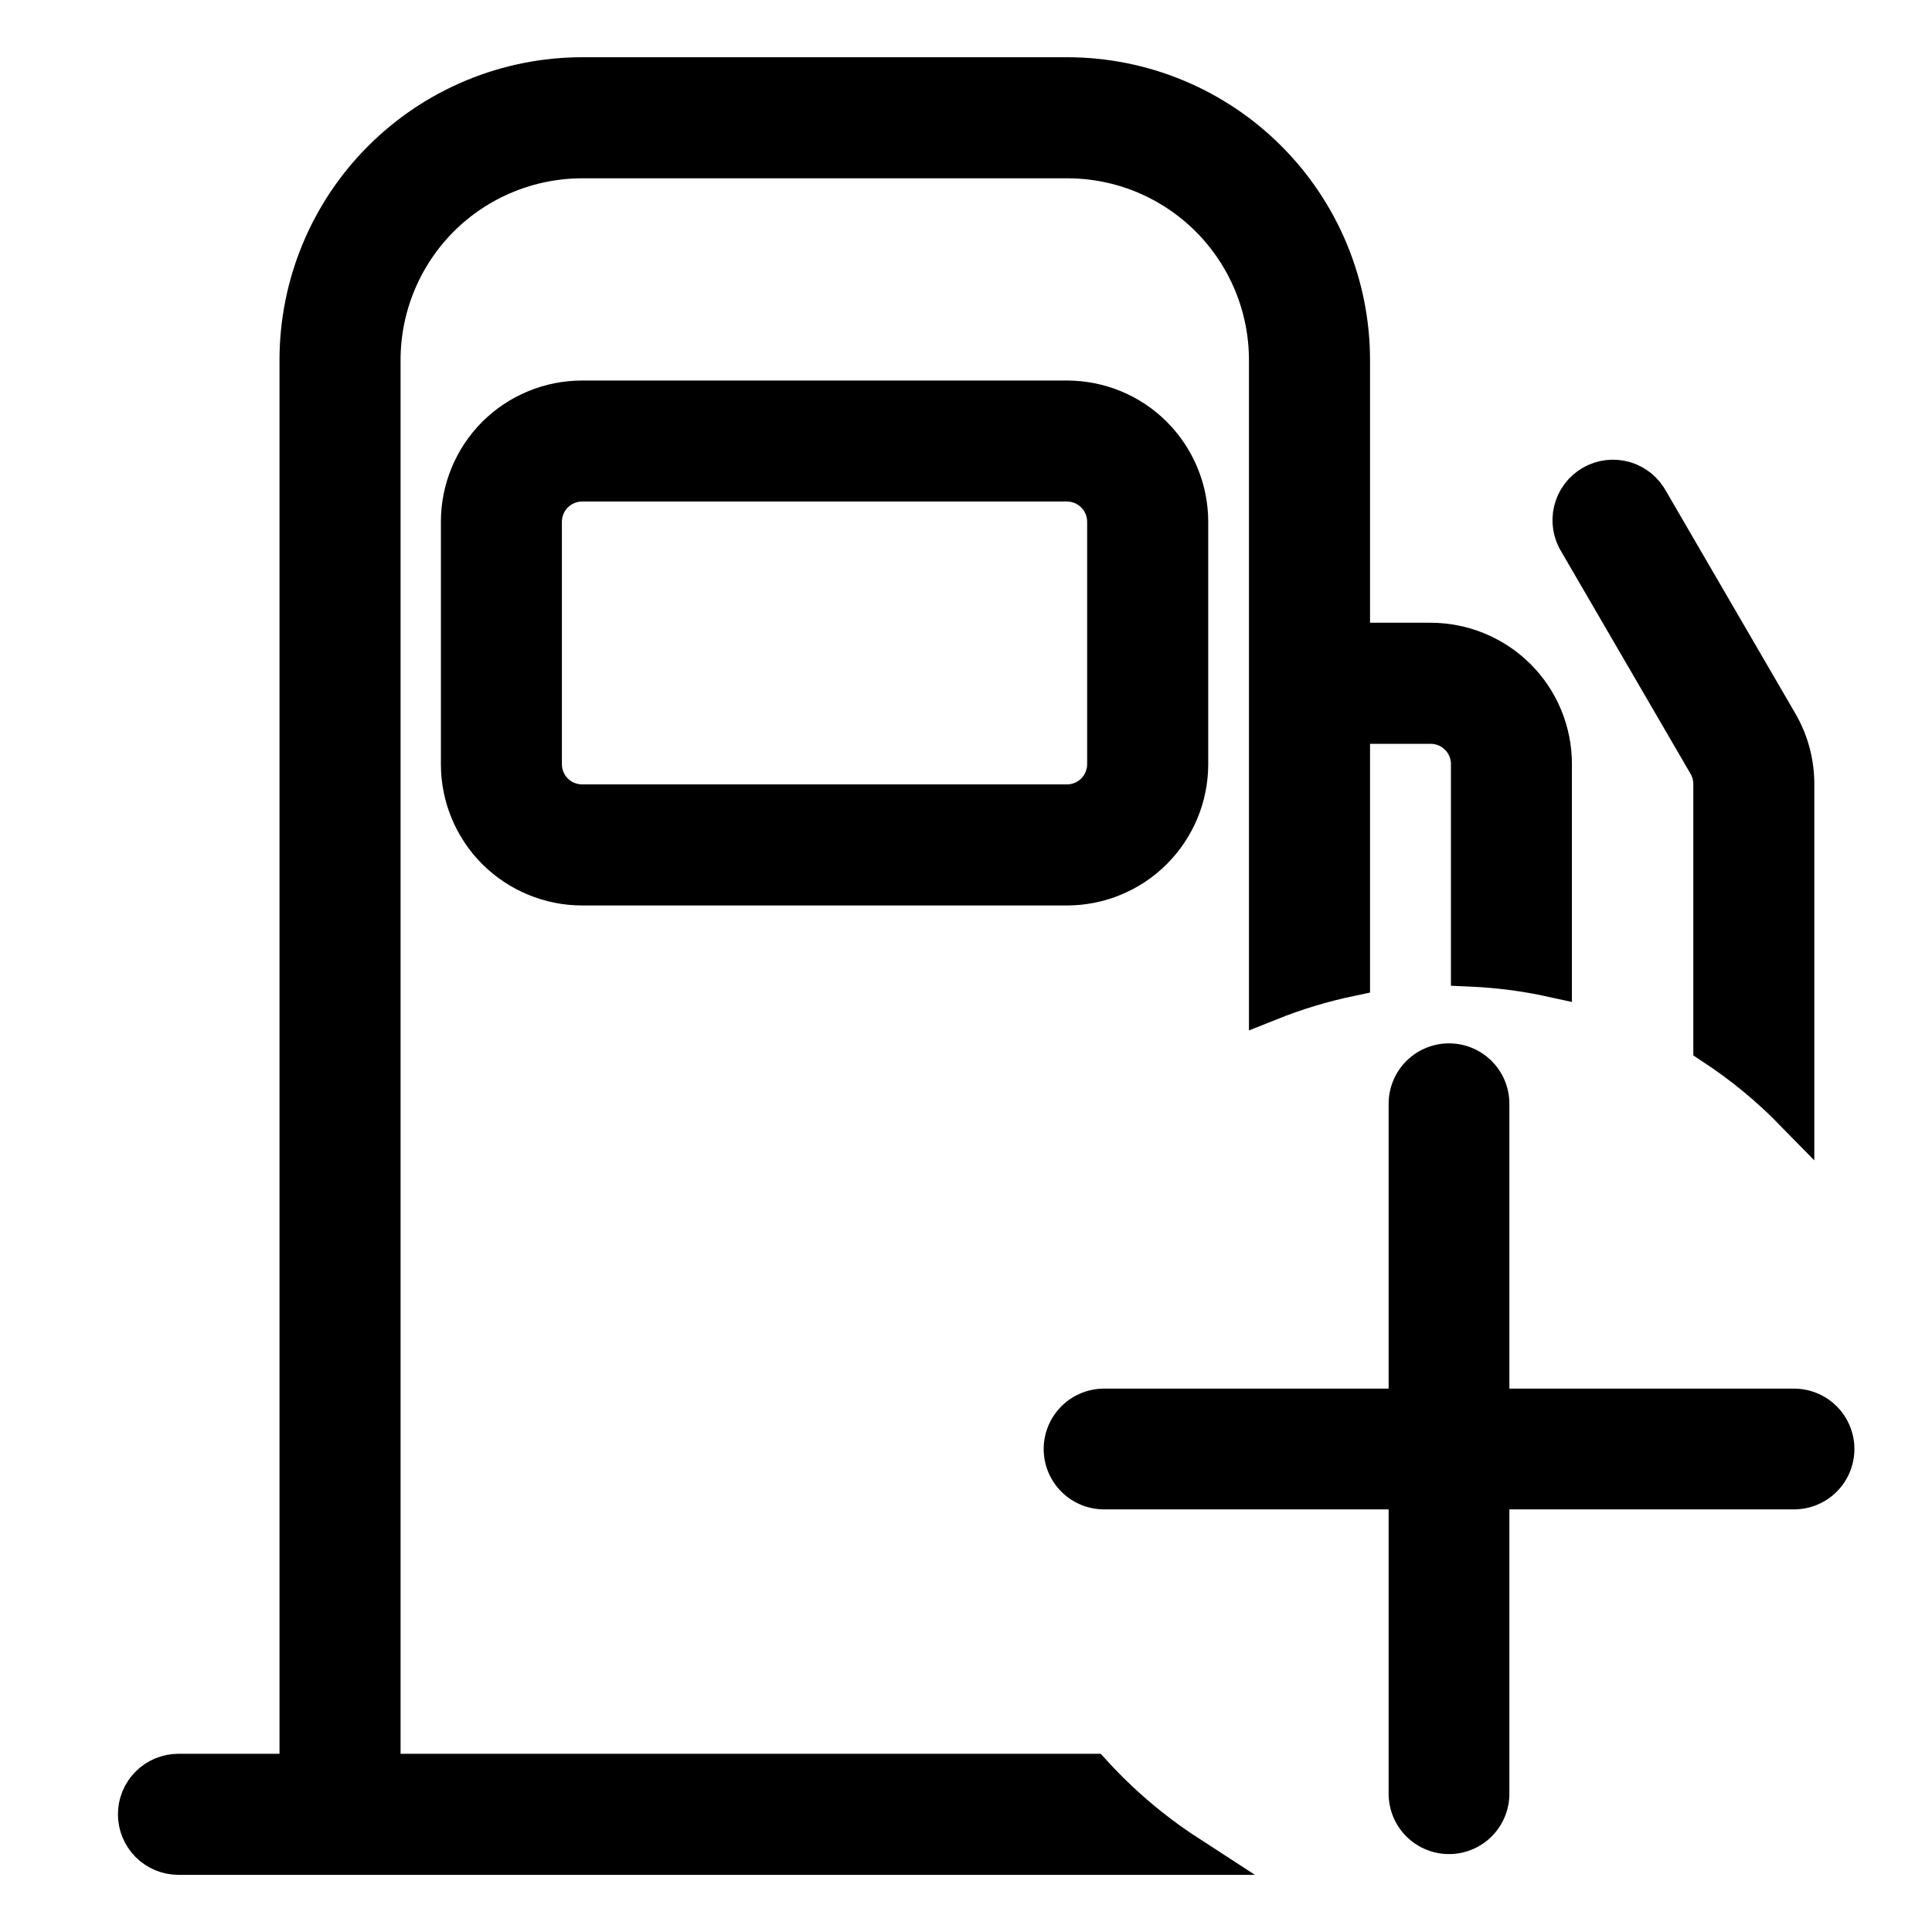 <svg xmlns="http://www.w3.org/2000/svg" width="24" height="24" viewBox="0 0 24 24" fill="none">
  <path
    d="M13.253 10.998H7.232C6.833 10.998 6.45 10.839 6.167 10.557C5.885 10.275 5.727 9.892 5.727 9.493V6.482C5.727 6.083 5.885 5.7 6.167 5.417C6.45 5.135 6.833 4.977 7.232 4.977H13.253C13.653 4.977 14.036 5.135 14.318 5.417C14.6 5.7 14.759 6.083 14.759 6.482V9.493C14.759 9.892 14.6 10.275 14.318 10.557C14.036 10.839 13.653 10.998 13.253 10.998V10.998ZM7.232 5.98C7.099 5.98 6.971 6.033 6.877 6.127C6.783 6.221 6.73 6.349 6.73 6.482V9.493C6.73 9.626 6.783 9.753 6.877 9.848C6.971 9.942 7.099 9.994 7.232 9.994H13.253C13.386 9.994 13.514 9.942 13.608 9.848C13.702 9.753 13.755 9.626 13.755 9.493V6.482C13.755 6.349 13.702 6.221 13.608 6.127C13.514 6.033 13.386 5.98 13.253 5.98H7.232Z"
    fill="currentColor" stroke="currentColor" stroke-width="0.5" />
  <path
    d="M20.482 6.23L22.087 8.99C22.223 9.224 22.292 9.491 22.288 9.762V13.801C21.985 13.491 21.649 13.215 21.285 12.976V9.742C21.285 9.654 21.263 9.568 21.219 9.491L19.614 6.732C19.577 6.674 19.553 6.611 19.542 6.544C19.531 6.477 19.534 6.409 19.55 6.343C19.566 6.277 19.595 6.215 19.636 6.161C19.676 6.107 19.727 6.062 19.786 6.028C19.845 5.994 19.91 5.972 19.977 5.964C20.044 5.956 20.112 5.962 20.177 5.98C20.242 5.999 20.302 6.031 20.355 6.074C20.407 6.117 20.45 6.17 20.482 6.23Z"
    fill="currentColor" />
  <path
    d="M19.277 12.136V9.491C19.277 9.092 19.119 8.709 18.837 8.427C18.554 8.145 18.171 7.986 17.772 7.986H16.769V4.473C16.769 3.542 16.398 2.648 15.74 1.99C15.081 1.331 14.188 0.961 13.256 0.961H7.235C6.303 0.961 5.41 1.331 4.751 1.99C4.092 2.648 3.722 3.542 3.722 4.473V22.036H2.217C2.084 22.036 1.956 22.089 1.862 22.183C1.768 22.277 1.715 22.405 1.715 22.538C1.715 22.671 1.768 22.799 1.862 22.893C1.956 22.987 2.084 23.04 2.217 23.04H14.745C14.309 22.757 13.912 22.419 13.563 22.036H4.726V4.473C4.726 3.808 4.99 3.17 5.46 2.699C5.931 2.229 6.569 1.965 7.235 1.965H13.256C13.585 1.965 13.912 2.029 14.216 2.155C14.521 2.282 14.797 2.466 15.03 2.699C15.263 2.932 15.448 3.209 15.574 3.513C15.7 3.818 15.765 4.144 15.765 4.473V12.431C16.087 12.302 16.422 12.2 16.769 12.127V8.99H17.772C17.838 8.99 17.903 9.003 17.964 9.028C18.025 9.053 18.08 9.09 18.127 9.137C18.174 9.183 18.21 9.238 18.236 9.299C18.261 9.36 18.274 9.425 18.274 9.491V12.006C18.617 12.021 18.952 12.065 19.277 12.136Z"
    fill="currentColor" />
  <path
    d="M20.482 6.23L22.087 8.99C22.223 9.224 22.292 9.491 22.288 9.762V13.801C21.985 13.491 21.649 13.215 21.285 12.976V9.742C21.285 9.654 21.263 9.568 21.219 9.491L19.614 6.732C19.577 6.674 19.553 6.611 19.542 6.544C19.531 6.477 19.534 6.409 19.55 6.343C19.566 6.277 19.595 6.215 19.636 6.161C19.676 6.107 19.727 6.062 19.786 6.028C19.845 5.994 19.91 5.972 19.977 5.964C20.044 5.956 20.112 5.962 20.177 5.98C20.242 5.999 20.302 6.031 20.355 6.074C20.407 6.117 20.45 6.17 20.482 6.23Z"
    stroke="currentColor" stroke-width="0.5" />
  <path
    d="M19.277 12.136V9.491C19.277 9.092 19.119 8.709 18.837 8.427C18.554 8.145 18.171 7.986 17.772 7.986H16.769V4.473C16.769 3.542 16.398 2.648 15.74 1.99C15.081 1.331 14.188 0.961 13.256 0.961H7.235C6.303 0.961 5.41 1.331 4.751 1.99C4.092 2.648 3.722 3.542 3.722 4.473V22.036H2.217C2.084 22.036 1.956 22.089 1.862 22.183C1.768 22.277 1.715 22.405 1.715 22.538C1.715 22.671 1.768 22.799 1.862 22.893C1.956 22.987 2.084 23.04 2.217 23.04H14.745C14.309 22.757 13.912 22.419 13.563 22.036H4.726V4.473C4.726 3.808 4.99 3.17 5.46 2.699C5.931 2.229 6.569 1.965 7.235 1.965H13.256C13.585 1.965 13.912 2.029 14.216 2.155C14.521 2.282 14.797 2.466 15.03 2.699C15.263 2.932 15.448 3.209 15.574 3.513C15.7 3.818 15.765 4.144 15.765 4.473V12.431C16.087 12.302 16.422 12.2 16.769 12.127V8.99H17.772C17.838 8.99 17.903 9.003 17.964 9.028C18.025 9.053 18.08 9.09 18.127 9.137C18.174 9.183 18.21 9.238 18.236 9.299C18.261 9.36 18.274 9.425 18.274 9.491V12.006C18.617 12.021 18.952 12.065 19.277 12.136Z"
    stroke="currentColor" stroke-width="0.5" />
  <path d="M13.715 18H22.286" stroke="currentColor" stroke-width="1.5" stroke-linecap="round"
    stroke-linejoin="round" />
  <path d="M18 13.711V22.282" stroke="currentColor" stroke-width="1.5" stroke-linecap="round"
    stroke-linejoin="round" />
</svg>
